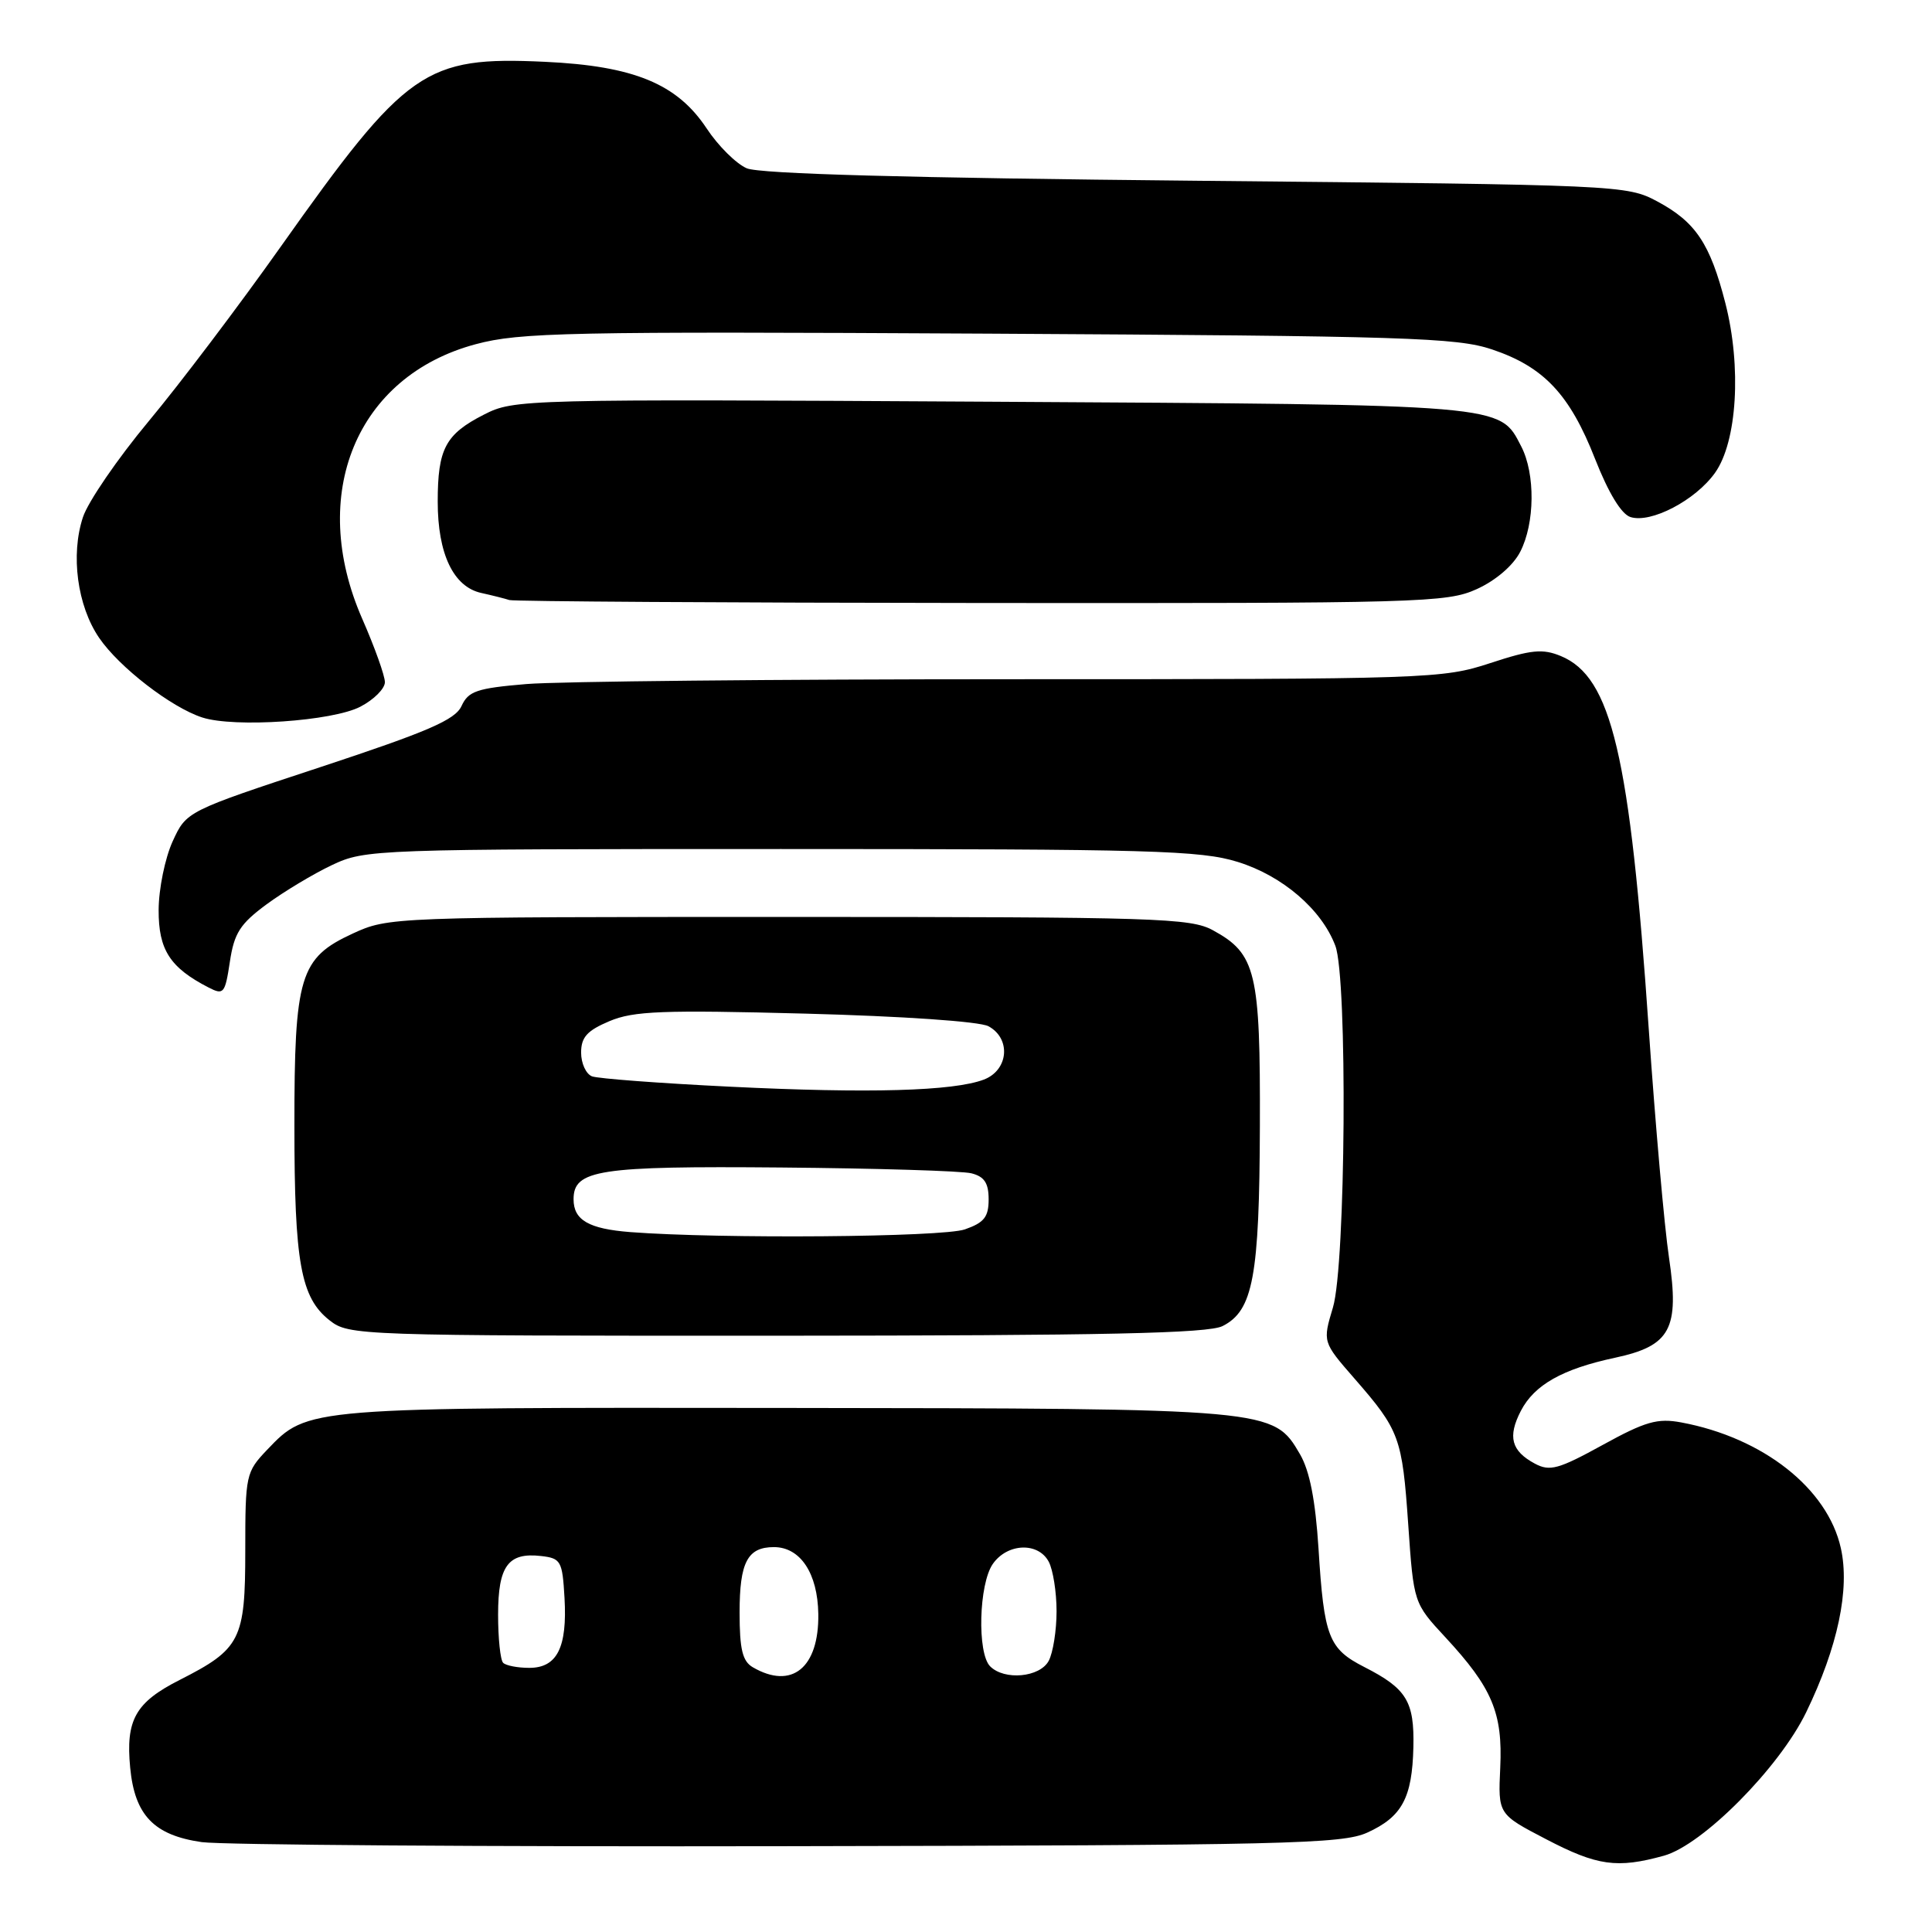 <?xml version="1.0" encoding="UTF-8" standalone="no"?>
<!DOCTYPE svg PUBLIC "-//W3C//DTD SVG 1.1//EN" "http://www.w3.org/Graphics/SVG/1.1/DTD/svg11.dtd" >
<svg xmlns="http://www.w3.org/2000/svg" xmlns:xlink="http://www.w3.org/1999/xlink" version="1.1" viewBox="0 0 256 256">
 <g >
 <path fill="currentColor"
d=" M 220.48 245.89 C 225.62 244.46 235.77 234.23 239.33 226.88 C 243.52 218.24 245.14 210.57 243.92 205.13 C 242.16 197.23 233.62 190.50 222.78 188.48 C 219.63 187.89 218.02 188.35 212.35 191.47 C 206.51 194.68 205.36 195.00 203.38 193.94 C 200.25 192.26 199.75 190.38 201.52 186.95 C 203.31 183.50 207.02 181.40 213.99 179.91 C 221.36 178.33 222.56 176.10 221.15 166.63 C 220.54 162.58 219.34 148.97 218.47 136.38 C 215.97 100.01 213.54 89.71 206.82 86.93 C 204.41 85.93 202.89 86.08 197.45 87.87 C 191.13 89.94 189.43 90.00 134.13 90.00 C 102.87 90.00 73.90 90.29 69.75 90.64 C 63.19 91.19 62.06 91.58 61.16 93.54 C 60.33 95.38 56.74 96.93 42.41 101.66 C 24.70 107.50 24.70 107.50 22.87 111.50 C 21.87 113.70 21.03 117.78 21.02 120.58 C 21.00 125.85 22.52 128.22 27.64 130.85 C 29.64 131.88 29.82 131.66 30.46 127.43 C 31.03 123.64 31.81 122.42 35.32 119.83 C 37.62 118.14 41.52 115.79 44.00 114.62 C 48.42 112.54 49.50 112.50 103.50 112.50 C 152.57 112.50 159.09 112.68 164.01 114.21 C 169.94 116.05 175.12 120.50 176.94 125.32 C 178.57 129.64 178.32 167.62 176.62 173.25 C 175.25 177.82 175.25 177.82 179.47 182.66 C 185.46 189.53 185.80 190.47 186.60 202.04 C 187.32 212.42 187.32 212.42 191.53 216.96 C 197.72 223.64 199.13 226.97 198.79 234.22 C 198.50 240.39 198.50 240.39 204.84 243.69 C 211.64 247.24 214.26 247.61 220.48 245.89 Z  M 181.17 242.83 C 185.77 240.74 187.12 238.24 187.28 231.52 C 187.42 225.44 186.39 223.75 180.78 220.89 C 176.04 218.47 175.44 216.92 174.71 205.20 C 174.30 198.79 173.54 194.90 172.26 192.70 C 168.73 186.64 168.68 186.63 104.00 186.56 C 40.41 186.49 40.80 186.46 35.41 192.09 C 32.58 195.06 32.50 195.42 32.50 205.46 C 32.50 217.29 31.89 218.50 23.79 222.61 C 17.95 225.57 16.64 227.90 17.25 234.23 C 17.85 240.53 20.40 243.18 26.73 244.09 C 29.35 244.46 64.35 244.71 104.50 244.63 C 170.29 244.51 177.86 244.34 181.17 242.83 Z  M 162.00 175.71 C 166.04 173.67 166.88 169.16 166.94 149.20 C 167.01 128.79 166.43 126.38 160.73 123.27 C 157.76 121.64 153.28 121.50 104.50 121.50 C 51.94 121.50 51.46 121.52 46.72 123.71 C 39.72 126.94 39.00 129.33 39.01 149.22 C 39.01 167.32 39.85 171.95 43.67 174.95 C 46.22 176.96 47.35 177.00 102.88 176.99 C 146.44 176.97 160.08 176.68 162.00 175.71 Z  M 47.75 93.64 C 49.54 92.71 51.00 91.25 51.00 90.39 C 51.00 89.54 49.65 85.76 48.00 82.00 C 40.76 65.50 47.23 49.84 63.03 45.61 C 68.90 44.04 75.17 43.91 131.00 44.21 C 186.30 44.52 193.02 44.73 197.70 46.30 C 204.57 48.61 208.00 52.25 211.36 60.82 C 213.13 65.32 214.84 68.13 216.04 68.51 C 218.76 69.38 224.66 66.29 227.25 62.65 C 230.18 58.54 230.78 48.61 228.62 40.17 C 226.60 32.28 224.68 29.41 219.60 26.69 C 215.56 24.53 214.73 24.49 158.50 23.95 C 120.41 23.58 100.65 23.04 98.95 22.30 C 97.55 21.70 95.15 19.32 93.63 17.01 C 89.71 11.10 83.99 8.74 72.21 8.19 C 56.28 7.45 53.88 9.13 37.21 32.67 C 31.69 40.47 23.81 50.89 19.69 55.83 C 15.58 60.77 11.66 66.49 10.99 68.53 C 9.34 73.53 10.24 80.27 13.13 84.51 C 15.78 88.40 22.69 93.74 26.80 95.07 C 31.06 96.45 44.07 95.56 47.75 93.64 Z  M 195.68 78.06 C 198.19 76.92 200.50 74.94 201.43 73.13 C 203.39 69.35 203.45 62.78 201.57 59.15 C 198.67 53.53 199.85 53.63 131.34 53.23 C 69.08 52.87 68.12 52.90 64.12 54.94 C 59.02 57.54 58.00 59.47 58.00 66.48 C 58.00 73.39 60.08 77.76 63.77 78.57 C 65.27 78.90 66.95 79.33 67.50 79.51 C 68.05 79.69 96.17 79.87 130.00 79.90 C 188.35 79.95 191.71 79.86 195.68 78.06 Z  M 99.75 220.92 C 98.38 220.12 98.00 218.55 98.00 213.65 C 98.00 207.00 99.05 205.00 102.55 205.00 C 106.05 205.00 108.35 208.47 108.43 213.87 C 108.53 220.99 104.92 223.93 99.75 220.92 Z  M 131.20 220.80 C 129.46 219.06 129.70 209.87 131.56 207.22 C 133.49 204.47 137.56 204.31 138.96 206.93 C 139.53 208.00 140.00 210.95 140.00 213.50 C 140.00 216.05 139.53 219.00 138.96 220.07 C 137.79 222.26 133.10 222.70 131.20 220.80 Z  M 66.67 220.33 C 66.30 219.97 66.00 217.10 66.00 213.96 C 66.00 207.49 67.33 205.68 71.69 206.18 C 74.32 206.48 74.52 206.83 74.80 211.72 C 75.18 218.30 73.82 221.00 70.13 221.00 C 68.59 221.00 67.03 220.70 66.67 220.33 Z  M 83.53 163.26 C 78.01 162.83 76.00 161.67 76.00 158.91 C 76.00 155.00 79.32 154.49 103.47 154.70 C 116.11 154.81 127.47 155.15 128.72 155.47 C 130.43 155.90 131.00 156.76 131.00 158.92 C 131.00 161.26 130.40 162.01 127.85 162.90 C 124.88 163.94 95.41 164.17 83.53 163.26 Z  M 96.69 143.99 C 87.44 143.54 79.23 142.92 78.44 142.62 C 77.65 142.31 77.00 140.90 77.00 139.48 C 77.00 137.44 77.79 136.56 80.75 135.31 C 83.95 133.96 87.77 133.81 106.72 134.31 C 119.61 134.65 129.79 135.35 130.97 135.98 C 134.00 137.61 133.64 141.80 130.37 143.05 C 126.33 144.58 115.15 144.90 96.69 143.99 Z "/>
</g>
</svg>